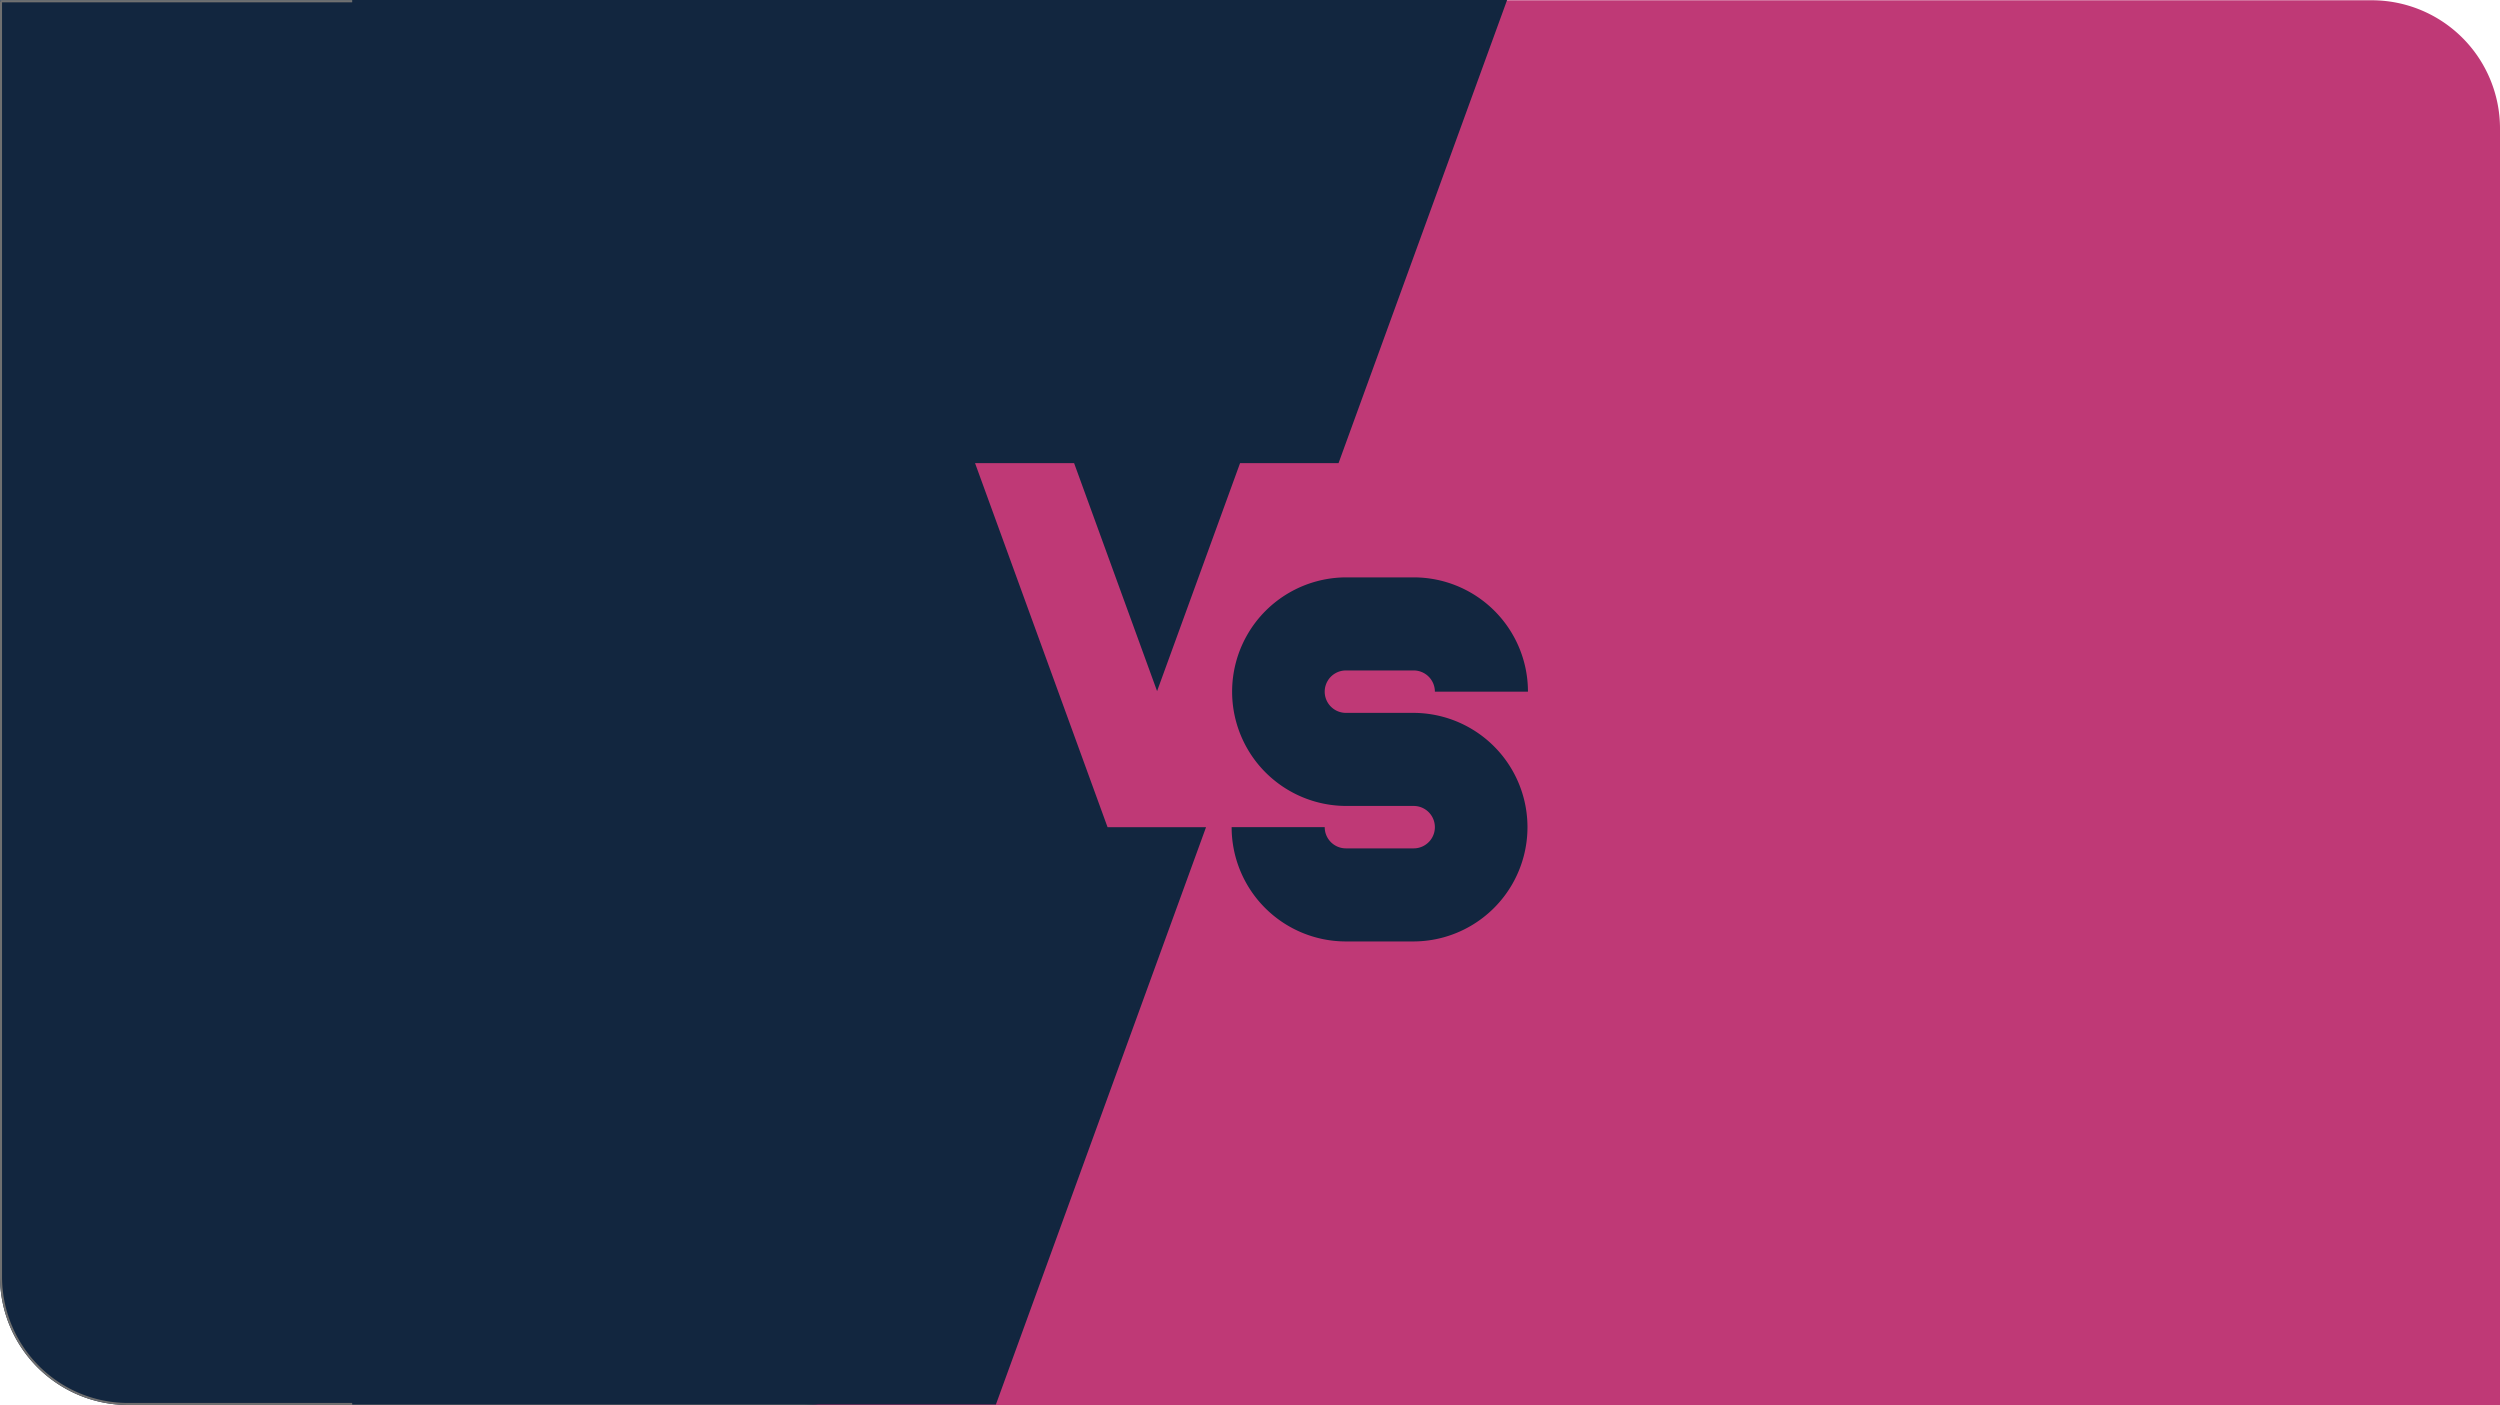 <svg xmlns="http://www.w3.org/2000/svg" width="1228" height="690.137" viewBox="0 0 1228 690.137">
  <g id="Grupo_70261" data-name="Grupo 70261" transform="translate(-180 -531.863)">
    <g id="Grupo_70260" data-name="Grupo 70260">
      <g id="Grupo_70259" data-name="Grupo 70259">
        <path id="Rectángulo_7220" data-name="Rectángulo 7220" d="M0,0H968a63,63,0,0,1,63,63V690a0,0,0,0,1,0,0H63A63,63,0,0,1,0,627V0A0,0,0,0,1,0,0Z" transform="translate(377 532)" fill="#bf3976"/>
      </g>
      <g id="Rectángulo_7221" data-name="Rectángulo 7221" transform="translate(180 532)" fill="#12263f" stroke="#707070" stroke-width="1">
        <path d="M0,0H394a63,63,0,0,1,63,63V627a63,63,0,0,1-63,63H63A63,63,0,0,1,0,627V0A0,0,0,0,1,0,0Z" stroke="none"/>
        <path d="M1,.5H394A62.5,62.5,0,0,1,456.5,63V627A62.5,62.5,0,0,1,394,689.5H63A62.5,62.5,0,0,1,.5,627V1A.5.5,0,0,1,1,.5Z" fill="none"/>
      </g>
      <path id="Trazado_116660" data-name="Trazado 116660" d="M1735.853,0V689.921h316.182l103.225-283.607h-48.375l-65.089-178.831h48.653l40.762,111.995,40.763-111.995h48.375L2303.145,0Z" transform="translate(-1382.853 531.863)" fill="#12263f"/>
    </g>
    <path id="Trazado_116661" data-name="Trazado 116661" d="M2244.165,323.192a10.419,10.419,0,0,1,10.418,10.419H2300.3a56.137,56.137,0,0,0-56.136-56.138h-33.279a56.138,56.138,0,0,0,0,112.275h33.279a10.419,10.419,0,0,1,0,20.838h-33.279a10.42,10.42,0,0,1-10.419-10.419h-45.718a56.138,56.138,0,0,0,56.137,56.138h33.279a56.138,56.138,0,0,0,0-112.275h-33.282a10.418,10.418,0,0,1,0-20.837h33.279Z" transform="translate(-1369.769 537.997)" fill="#12263f"/>
  </g>
</svg>

